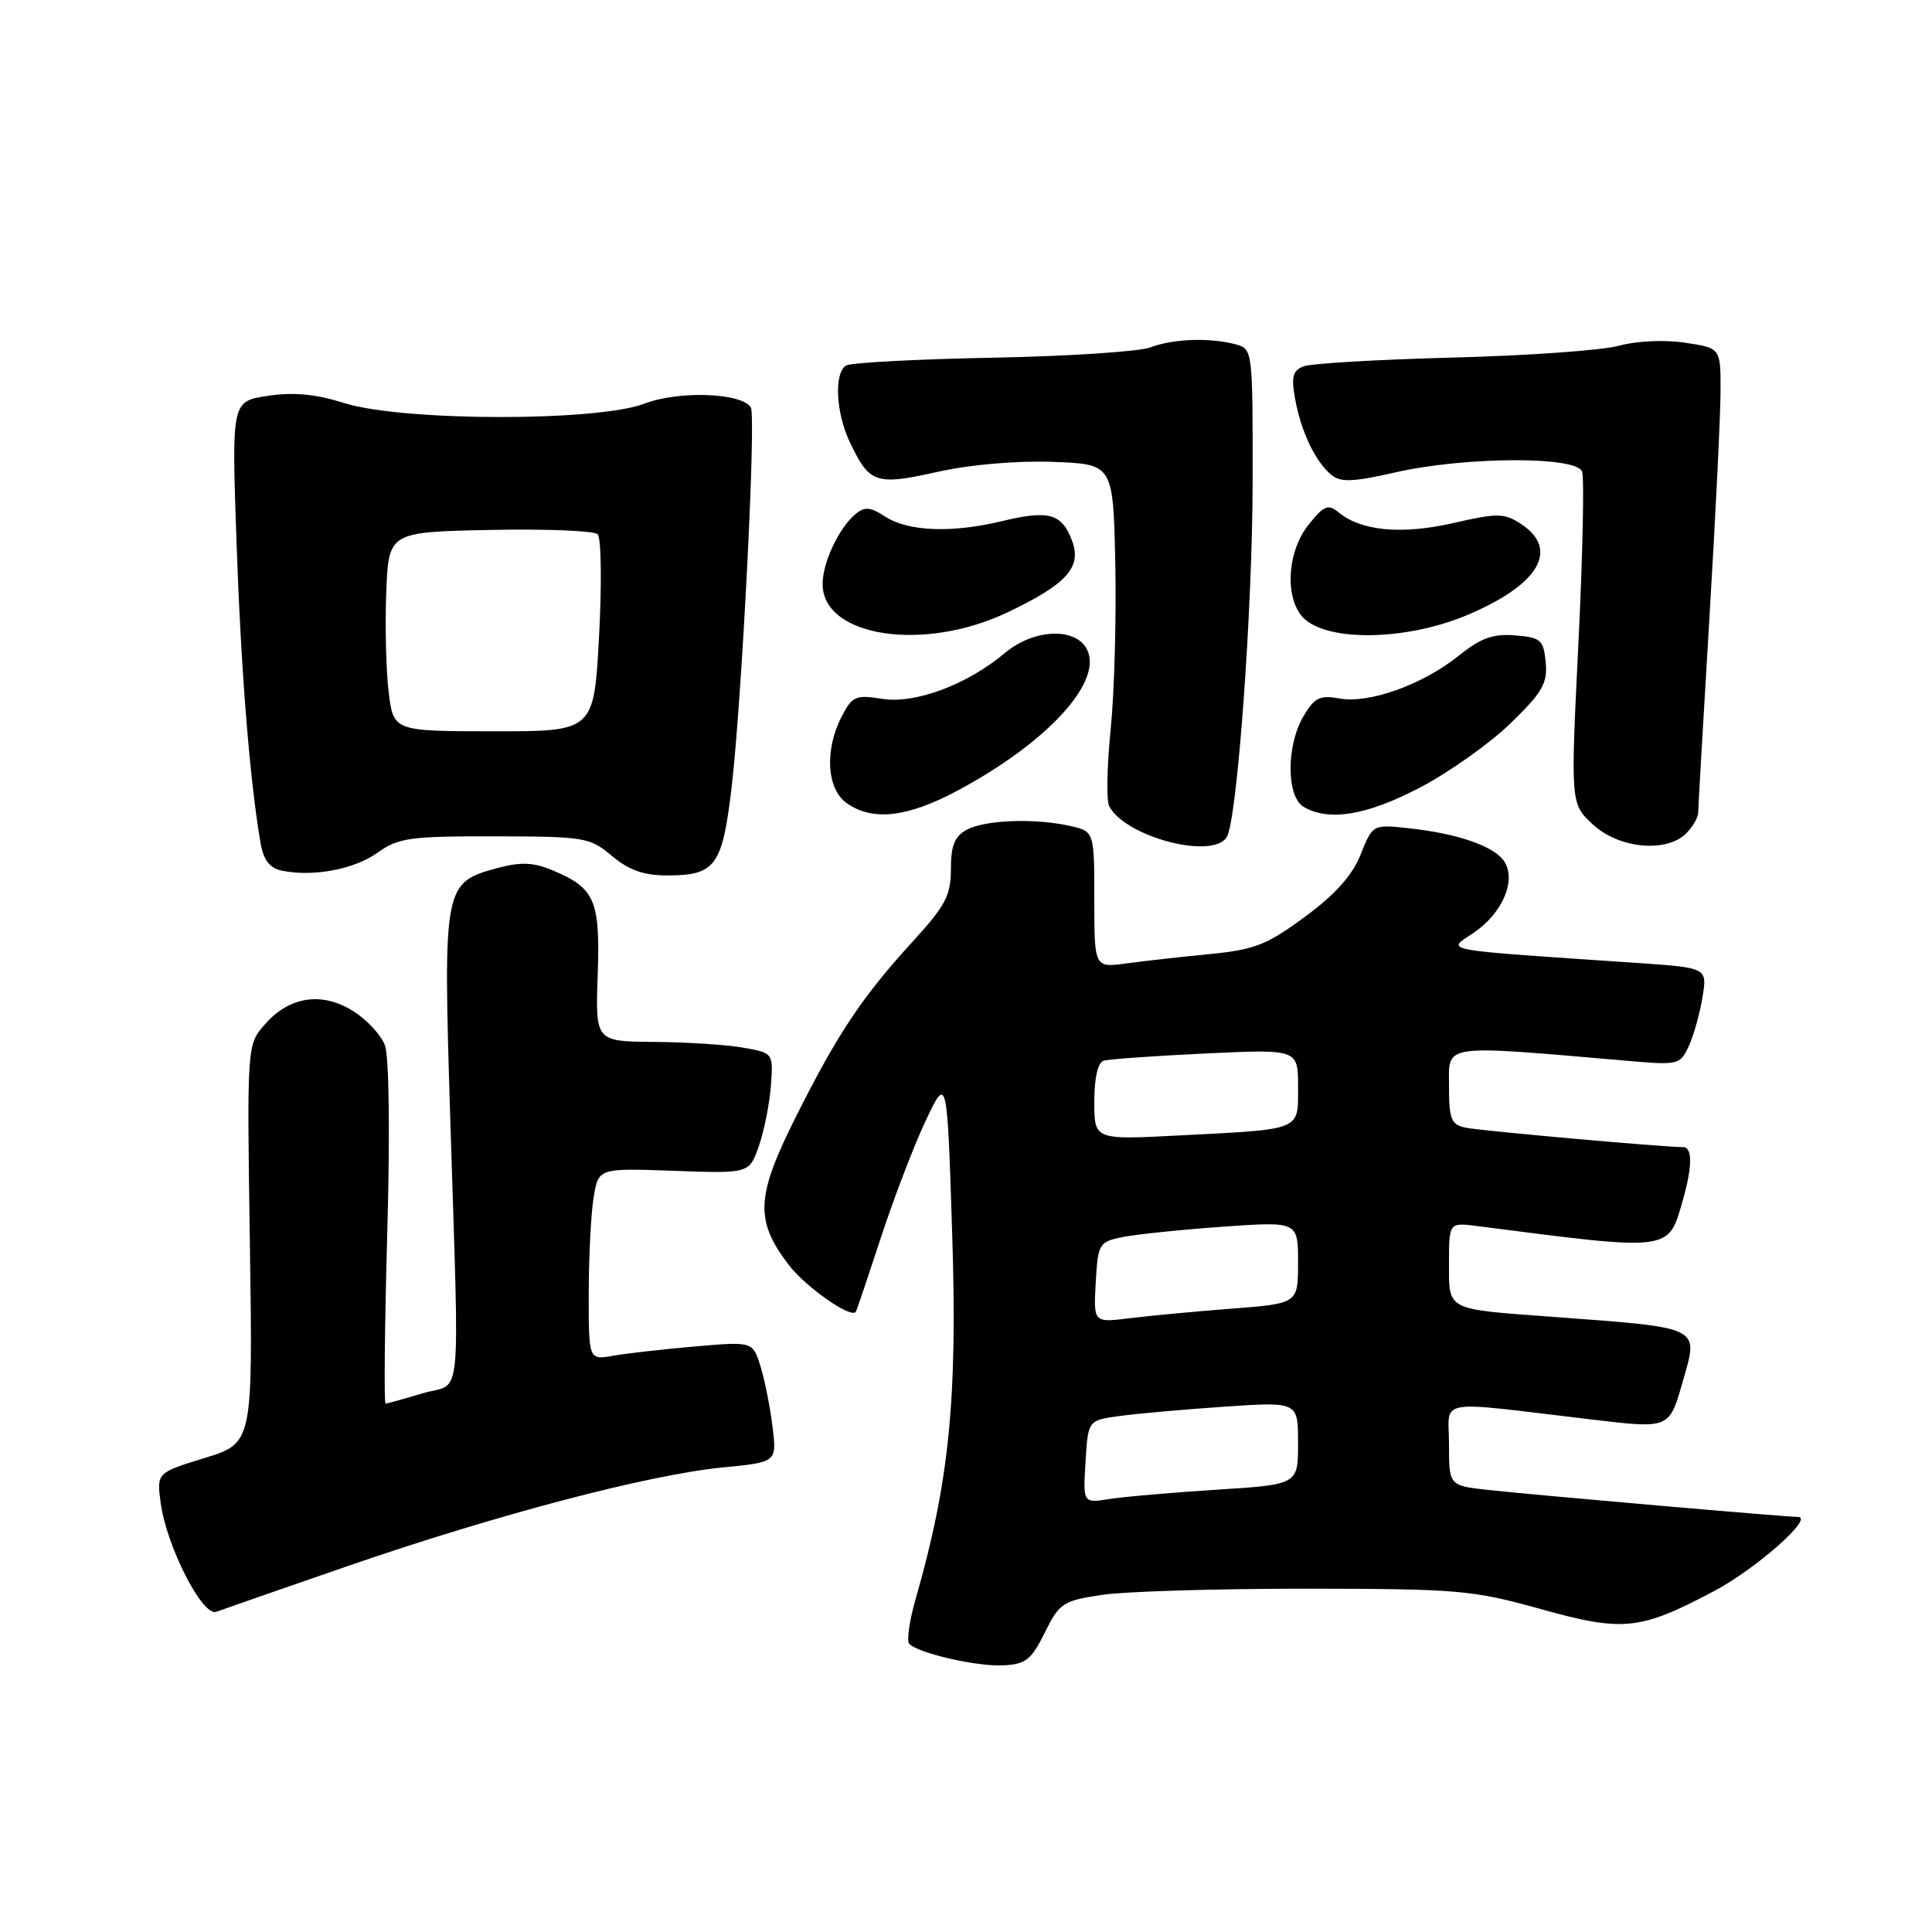 <?xml version="1.0" encoding="UTF-8" standalone="no"?>
<!DOCTYPE svg PUBLIC "-//W3C//DTD SVG 1.1//EN" "http://www.w3.org/Graphics/SVG/1.1/DTD/svg11.dtd" >
<svg xmlns="http://www.w3.org/2000/svg" xmlns:xlink="http://www.w3.org/1999/xlink" version="1.1" viewBox="0 0 256 256">
 <g >
 <path fill="currentColor"
d=" M 138.44 216.33 C 140.37 212.42 140.84 212.11 146.00 211.33 C 149.03 210.87 161.18 210.51 173.00 210.51 C 193.25 210.53 195.06 210.68 204.15 213.21 C 215.10 216.26 217.29 216.03 227.12 210.83 C 232.67 207.90 240.47 201.00 238.24 201.00 C 236.61 201.00 203.54 198.12 197.25 197.43 C 192.00 196.86 192.00 196.86 192.00 191.39 C 192.00 185.20 189.78 185.59 210.88 188.09 C 221.27 189.32 221.18 189.36 222.99 183.00 C 225.08 175.69 225.66 175.97 205.50 174.47 C 191.54 173.44 192.00 173.68 192.00 167.41 C 192.00 161.98 192.00 161.98 195.75 162.46 C 221.66 165.80 221.03 165.88 222.99 159.00 C 224.26 154.55 224.27 152.00 223.02 152.00 C 220.38 152.00 196.21 149.84 194.25 149.43 C 192.27 149.02 192.00 148.34 192.00 143.86 C 192.00 138.25 190.75 138.42 216.05 140.60 C 222.39 141.14 222.64 141.08 223.80 138.55 C 224.45 137.11 225.26 134.20 225.60 132.08 C 226.22 128.23 226.22 128.23 216.86 127.59 C 190.17 125.78 191.64 126.05 195.24 123.62 C 199.04 121.06 200.94 116.72 199.36 114.20 C 198.09 112.16 193.24 110.46 186.70 109.75 C 181.89 109.23 181.89 109.23 180.29 113.23 C 179.18 116.01 176.92 118.53 172.90 121.49 C 167.87 125.20 166.22 125.84 160.31 126.42 C 156.56 126.78 151.59 127.34 149.25 127.66 C 145.00 128.23 145.00 128.23 145.00 119.19 C 145.00 110.16 145.00 110.16 141.75 109.43 C 137.07 108.39 130.55 108.64 128.11 109.94 C 126.49 110.81 126.00 112.03 126.00 115.14 C 126.00 118.64 125.29 120.00 120.97 124.72 C 114.21 132.12 110.98 136.97 105.45 148.00 C 100.16 158.54 100.01 161.70 104.50 167.59 C 106.76 170.55 112.78 174.76 113.40 173.82 C 113.52 173.65 115.01 169.22 116.72 164.00 C 118.43 158.78 121.10 151.80 122.66 148.50 C 125.50 142.50 125.50 142.50 126.17 163.50 C 126.88 185.37 125.78 196.37 121.34 211.82 C 120.50 214.75 120.11 217.45 120.48 217.82 C 121.70 219.07 129.47 220.85 132.94 220.67 C 135.91 220.52 136.66 219.93 138.44 216.33 Z  M 46.31 207.43 C 65.91 200.68 85.96 195.41 95.71 194.45 C 102.93 193.75 102.93 193.75 102.37 189.12 C 102.07 186.58 101.36 182.98 100.79 181.12 C 99.76 177.75 99.76 177.75 92.13 178.41 C 87.93 178.77 83.04 179.33 81.25 179.64 C 78.00 180.22 78.00 180.22 78.01 171.36 C 78.02 166.49 78.31 160.76 78.66 158.64 C 79.30 154.78 79.30 154.78 89.29 155.14 C 99.29 155.50 99.29 155.50 100.56 151.84 C 101.26 149.82 101.97 146.23 102.15 143.85 C 102.46 139.53 102.46 139.53 98.48 138.82 C 96.29 138.43 90.99 138.09 86.70 138.06 C 78.89 138.00 78.89 138.00 79.20 129.16 C 79.54 119.28 78.84 117.67 73.21 115.32 C 70.68 114.26 69.02 114.19 65.96 115.01 C 58.77 116.95 58.71 117.27 59.66 148.21 C 60.87 187.41 61.31 183.04 56.00 184.62 C 53.52 185.36 51.32 185.98 51.09 185.98 C 50.87 185.99 50.97 175.87 51.31 163.50 C 51.69 150.06 51.56 139.99 51.00 138.50 C 50.48 137.12 48.58 135.08 46.77 133.96 C 42.63 131.38 38.36 132.02 35.11 135.72 C 32.72 138.43 32.72 138.43 33.11 164.83 C 33.50 191.22 33.50 191.22 27.13 193.19 C 20.76 195.15 20.76 195.15 21.29 199.14 C 22.07 204.92 26.85 214.27 28.67 213.57 C 29.47 213.27 37.41 210.50 46.31 207.43 Z  M 50.00 113.00 C 52.79 111.01 54.29 110.80 65.55 110.82 C 77.48 110.84 78.16 110.95 81.09 113.42 C 83.33 115.30 85.30 116.00 88.39 116.00 C 94.80 116.00 95.71 114.77 96.94 104.34 C 98.30 92.80 100.21 55.15 99.49 53.99 C 98.29 52.04 89.97 51.74 85.41 53.48 C 79.10 55.89 53.35 55.84 45.62 53.41 C 41.83 52.21 38.91 51.94 35.49 52.45 C 30.69 53.17 30.69 53.17 31.34 71.83 C 31.93 88.81 33.08 103.28 34.52 111.68 C 34.90 113.93 35.72 115.01 37.28 115.35 C 41.39 116.23 46.89 115.22 50.00 113.00 Z  M 162.55 110.92 C 163.93 108.69 165.96 80.87 165.98 63.87 C 166.00 46.42 165.98 46.23 163.75 45.63 C 160.32 44.71 155.44 44.88 152.43 46.03 C 150.94 46.59 141.51 47.21 131.47 47.40 C 121.43 47.59 112.72 48.06 112.11 48.43 C 110.50 49.43 110.75 54.67 112.59 58.55 C 115.21 64.08 116.02 64.35 124.21 62.53 C 128.61 61.55 134.69 61.03 139.51 61.20 C 147.50 61.50 147.50 61.50 147.78 74.64 C 147.93 81.86 147.66 91.76 147.17 96.64 C 146.68 101.51 146.59 106.09 146.97 106.82 C 149.10 110.90 160.68 113.95 162.55 110.92 Z  M 223.43 110.43 C 224.29 109.56 225.01 108.33 225.02 107.68 C 225.02 107.03 225.69 95.47 226.50 82.00 C 227.31 68.53 227.98 54.94 227.98 51.81 C 228.00 46.12 228.00 46.12 223.28 45.41 C 220.55 45.00 216.85 45.17 214.53 45.81 C 212.31 46.42 202.40 47.13 192.50 47.38 C 182.60 47.64 173.70 48.16 172.73 48.54 C 171.29 49.10 171.08 49.93 171.61 52.87 C 172.39 57.18 174.29 61.16 176.39 62.91 C 177.63 63.94 179.24 63.88 184.91 62.59 C 194.11 60.50 208.84 60.43 209.63 62.47 C 209.94 63.28 209.72 73.52 209.15 85.22 C 208.10 106.50 208.10 106.50 211.07 109.25 C 214.50 112.44 220.82 113.04 223.43 110.43 Z  M 126.90 104.75 C 138.87 98.34 146.26 90.23 144.00 85.99 C 142.44 83.08 136.93 83.35 133.16 86.52 C 128.17 90.72 121.26 93.30 116.89 92.60 C 113.39 92.04 112.93 92.24 111.53 94.94 C 109.23 99.39 109.54 104.57 112.22 106.44 C 115.65 108.84 120.25 108.31 126.90 104.75 Z  M 188.24 104.31 C 192.10 102.28 197.48 98.45 200.19 95.81 C 204.40 91.72 205.08 90.52 204.81 87.75 C 204.53 84.79 204.17 84.47 200.77 84.19 C 197.83 83.95 196.23 84.53 193.27 86.90 C 188.48 90.74 181.39 93.27 177.47 92.55 C 174.89 92.08 174.18 92.43 172.72 94.90 C 170.42 98.79 170.44 105.57 172.75 106.92 C 176.12 108.88 181.13 108.04 188.24 104.31 Z  M 194.50 81.46 C 203.95 77.46 206.68 72.80 201.54 69.43 C 199.31 67.97 198.46 67.96 192.55 69.31 C 185.72 70.87 180.34 70.36 177.35 67.88 C 175.99 66.75 175.42 66.98 173.39 69.53 C 170.71 72.87 170.21 78.54 172.33 81.44 C 174.98 85.06 185.96 85.08 194.50 81.46 Z  M 133.50 81.14 C 141.38 77.39 143.39 75.15 142.04 71.61 C 140.68 68.04 138.98 67.56 132.78 69.05 C 126.09 70.66 120.30 70.43 117.26 68.43 C 115.33 67.17 114.57 67.11 113.37 68.11 C 111.17 69.93 109.00 74.54 109.00 77.38 C 109.00 84.39 122.36 86.45 133.50 81.14 Z  M 143.84 193.69 C 144.17 188.20 144.17 188.20 148.34 187.63 C 150.63 187.31 156.89 186.76 162.25 186.39 C 172.00 185.73 172.00 185.73 172.00 191.22 C 172.00 196.71 172.00 196.71 161.25 197.39 C 155.34 197.77 148.93 198.32 147.00 198.63 C 143.50 199.18 143.50 199.18 143.84 193.69 Z  M 145.19 169.92 C 145.49 164.78 145.63 164.55 148.73 163.92 C 150.51 163.56 156.47 162.94 161.98 162.55 C 172.00 161.84 172.00 161.84 172.00 167.28 C 172.00 172.72 172.00 172.72 163.25 173.40 C 158.44 173.77 152.34 174.34 149.69 174.67 C 144.89 175.27 144.89 175.27 145.19 169.92 Z  M 145.00 145.99 C 145.00 142.82 145.47 140.79 146.25 140.55 C 146.94 140.34 153.01 139.91 159.75 139.59 C 172.00 139.02 172.00 139.02 172.00 143.99 C 172.00 149.88 172.66 149.61 156.25 150.45 C 145.00 151.04 145.00 151.04 145.00 145.99 Z  M 51.50 91.69 C 51.15 88.84 51.01 82.90 51.18 78.50 C 51.50 70.50 51.50 70.50 64.92 70.22 C 72.30 70.07 78.72 70.32 79.19 70.79 C 79.67 71.27 79.75 77.33 79.38 84.28 C 78.70 96.91 78.70 96.91 65.42 96.90 C 52.13 96.89 52.13 96.89 51.50 91.69 Z "/>
</g>
</svg>